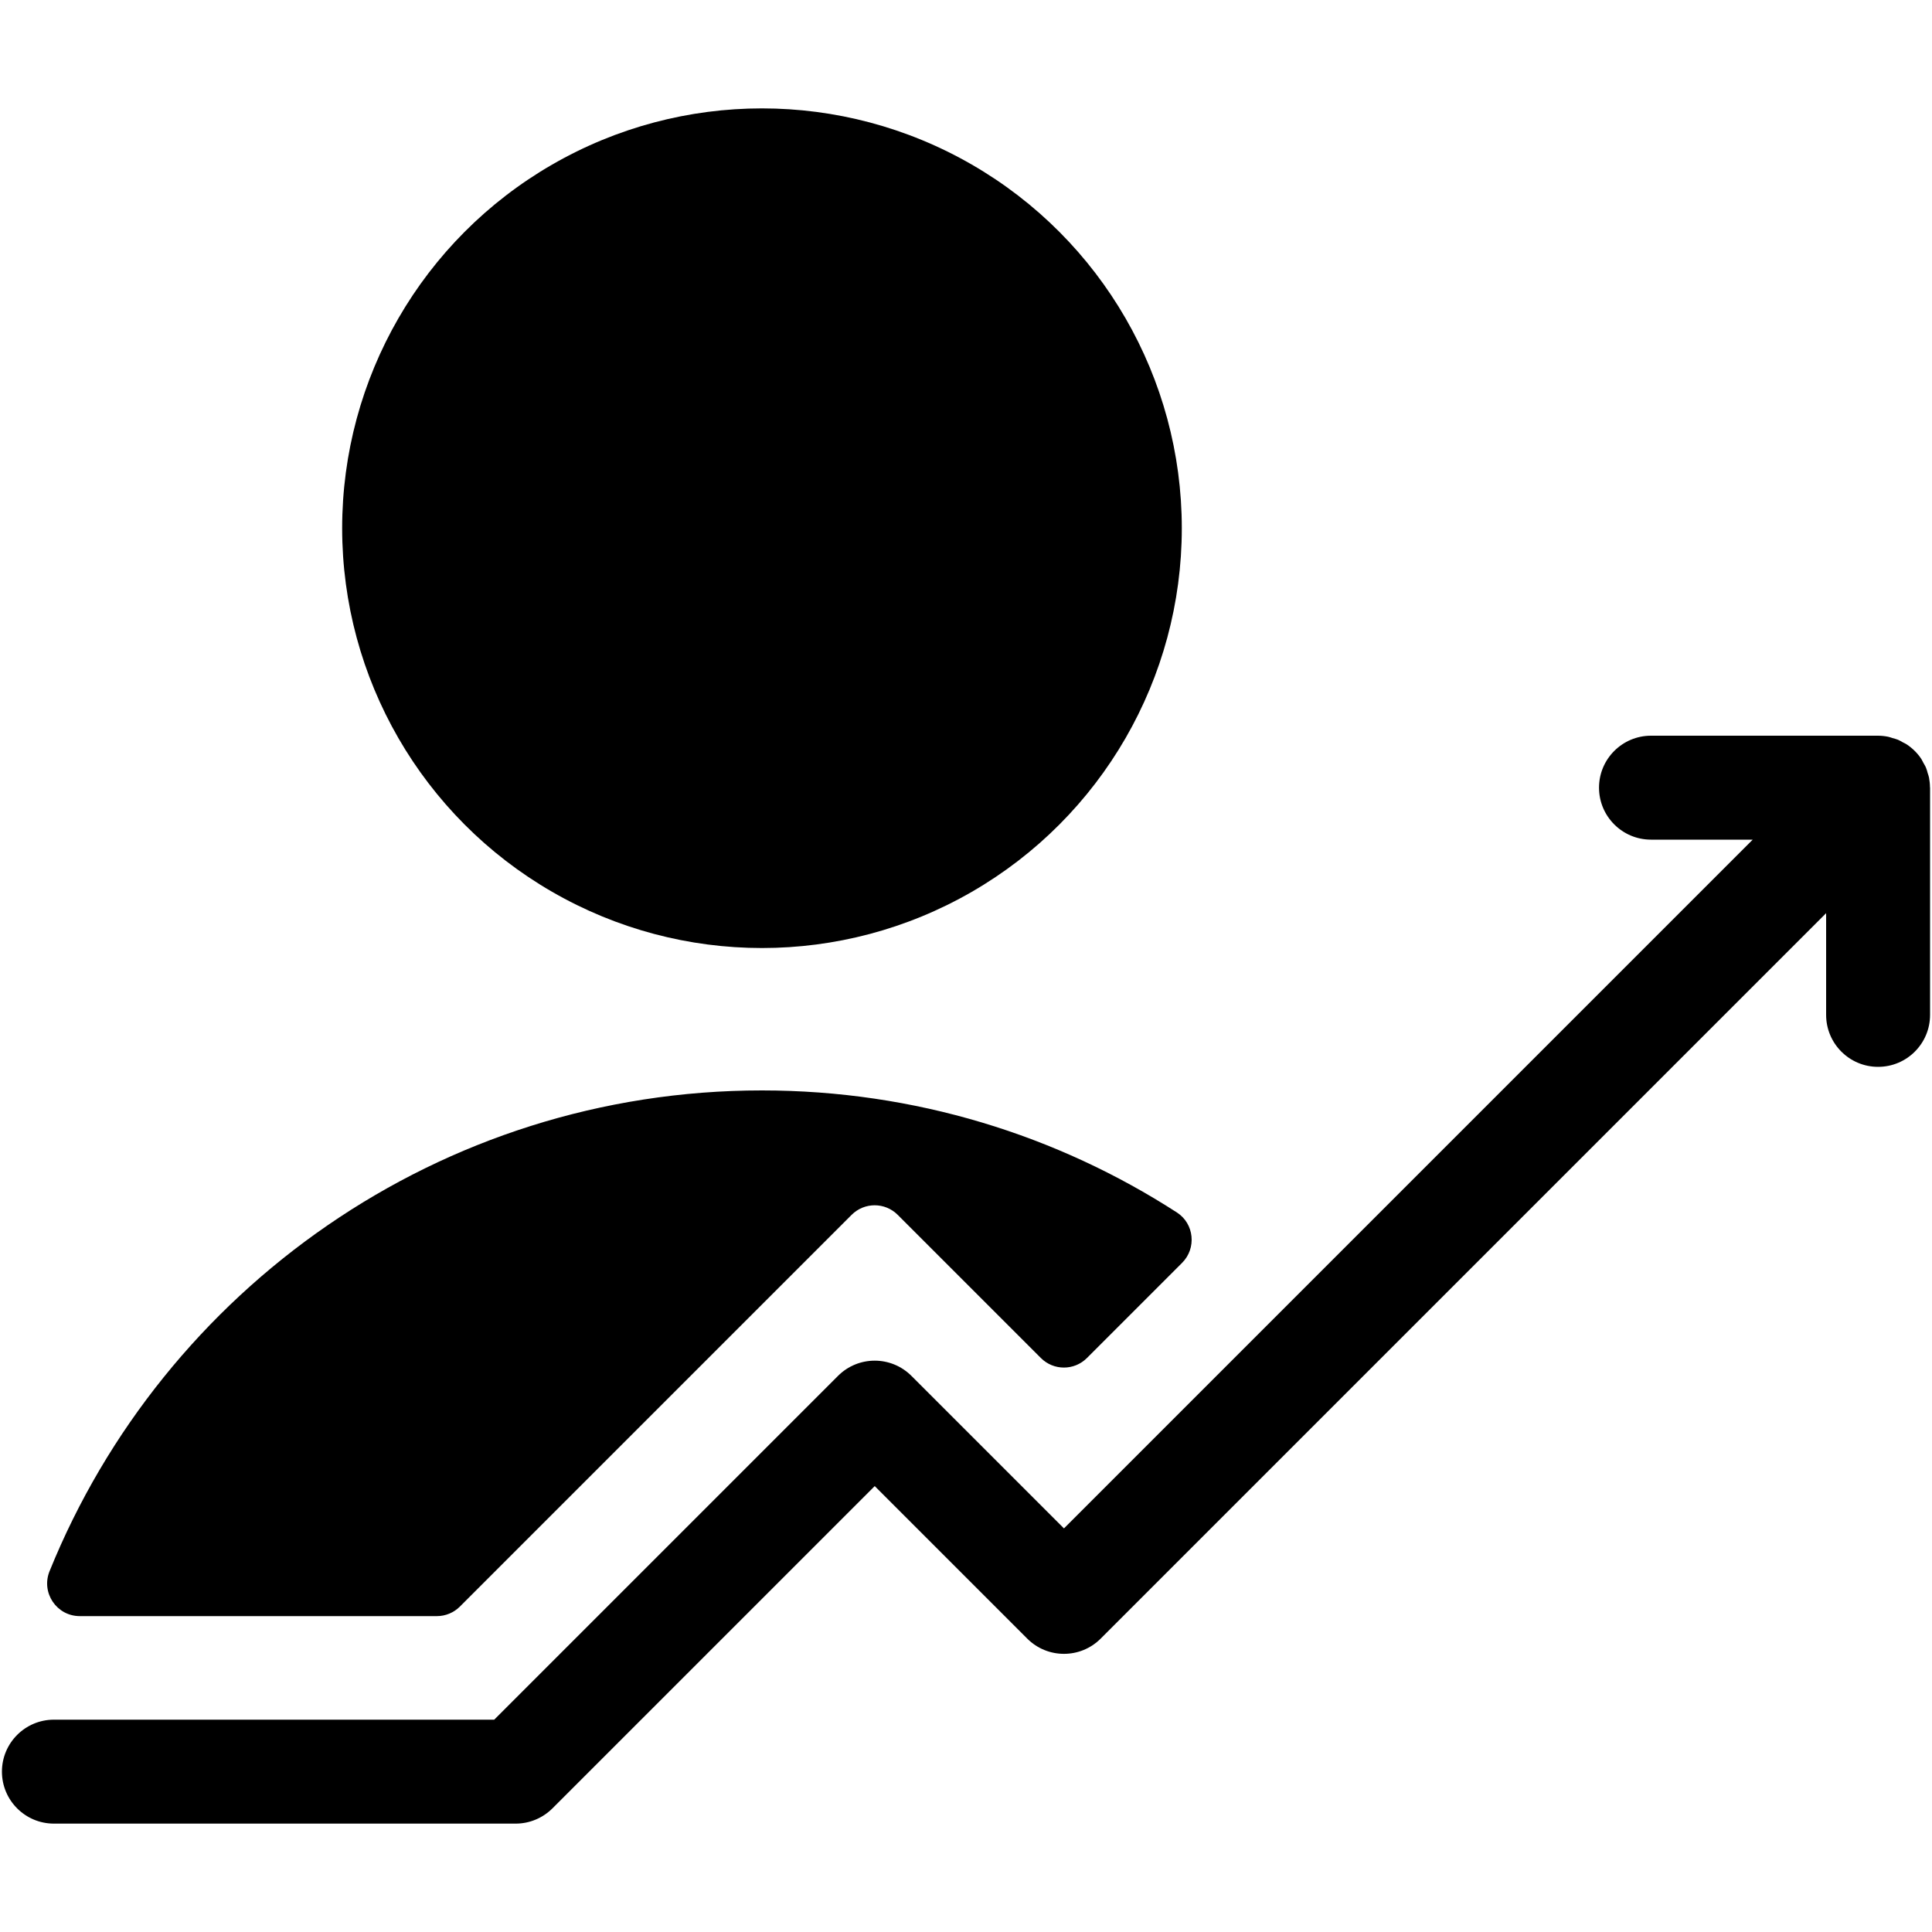 <?xml version="1.0" encoding="UTF-8"?><svg id="uuid-dbcf52ca-a843-44c7-9aaf-9eed248d79a7" xmlns="http://www.w3.org/2000/svg" viewBox="0 0 200 200"><path d="M8.27,167.3H45.23c.89,0,1.75-.36,2.38-.99l40.55-40.55c1.32-1.32,3.45-1.32,4.77,0l14.82,14.82c1.32,1.32,3.45,1.32,4.77,0l9.85-9.85c1.51-1.51,1.26-4.05-.53-5.21-12.39-8-27.14-12.64-42.96-12.64-33.33,0-61.95,20.61-73.75,49.77-.9,2.22,.73,4.65,3.13,4.65Z"/><path d="M199.79,81.5c0-.34-.04-.68-.1-1.01-.03-.16-.09-.31-.14-.47-.05-.18-.09-.36-.17-.54-.07-.18-.18-.34-.27-.51-.08-.14-.14-.28-.22-.41-.39-.59-.9-1.09-1.49-1.49-.14-.09-.29-.16-.43-.23-.16-.09-.32-.19-.49-.26-.19-.08-.38-.12-.58-.18-.14-.04-.28-.1-.43-.13-.35-.07-.7-.11-1.06-.11h-23.5c-2.97,0-5.38,2.41-5.38,5.38s2.41,5.38,5.38,5.38h10.53l-71.3,71.3-15.79-15.79c-2.1-2.1-5.5-2.1-7.6,0l-35.59,35.59H5.58c-2.97,0-5.38,2.41-5.38,5.38s2.41,5.38,5.38,5.38H53.38c1.43,0,2.79-.57,3.8-1.57l33.37-33.37,15.79,15.79c2.1,2.1,5.5,2.1,7.6,0l75.1-75.1v10.53c0,2.97,2.41,5.38,5.38,5.38s5.38-2.41,5.38-5.38v-23.51s0-.03,0-.04Z"/><circle cx="78.88" cy="54.68" r="43.46"/></svg>